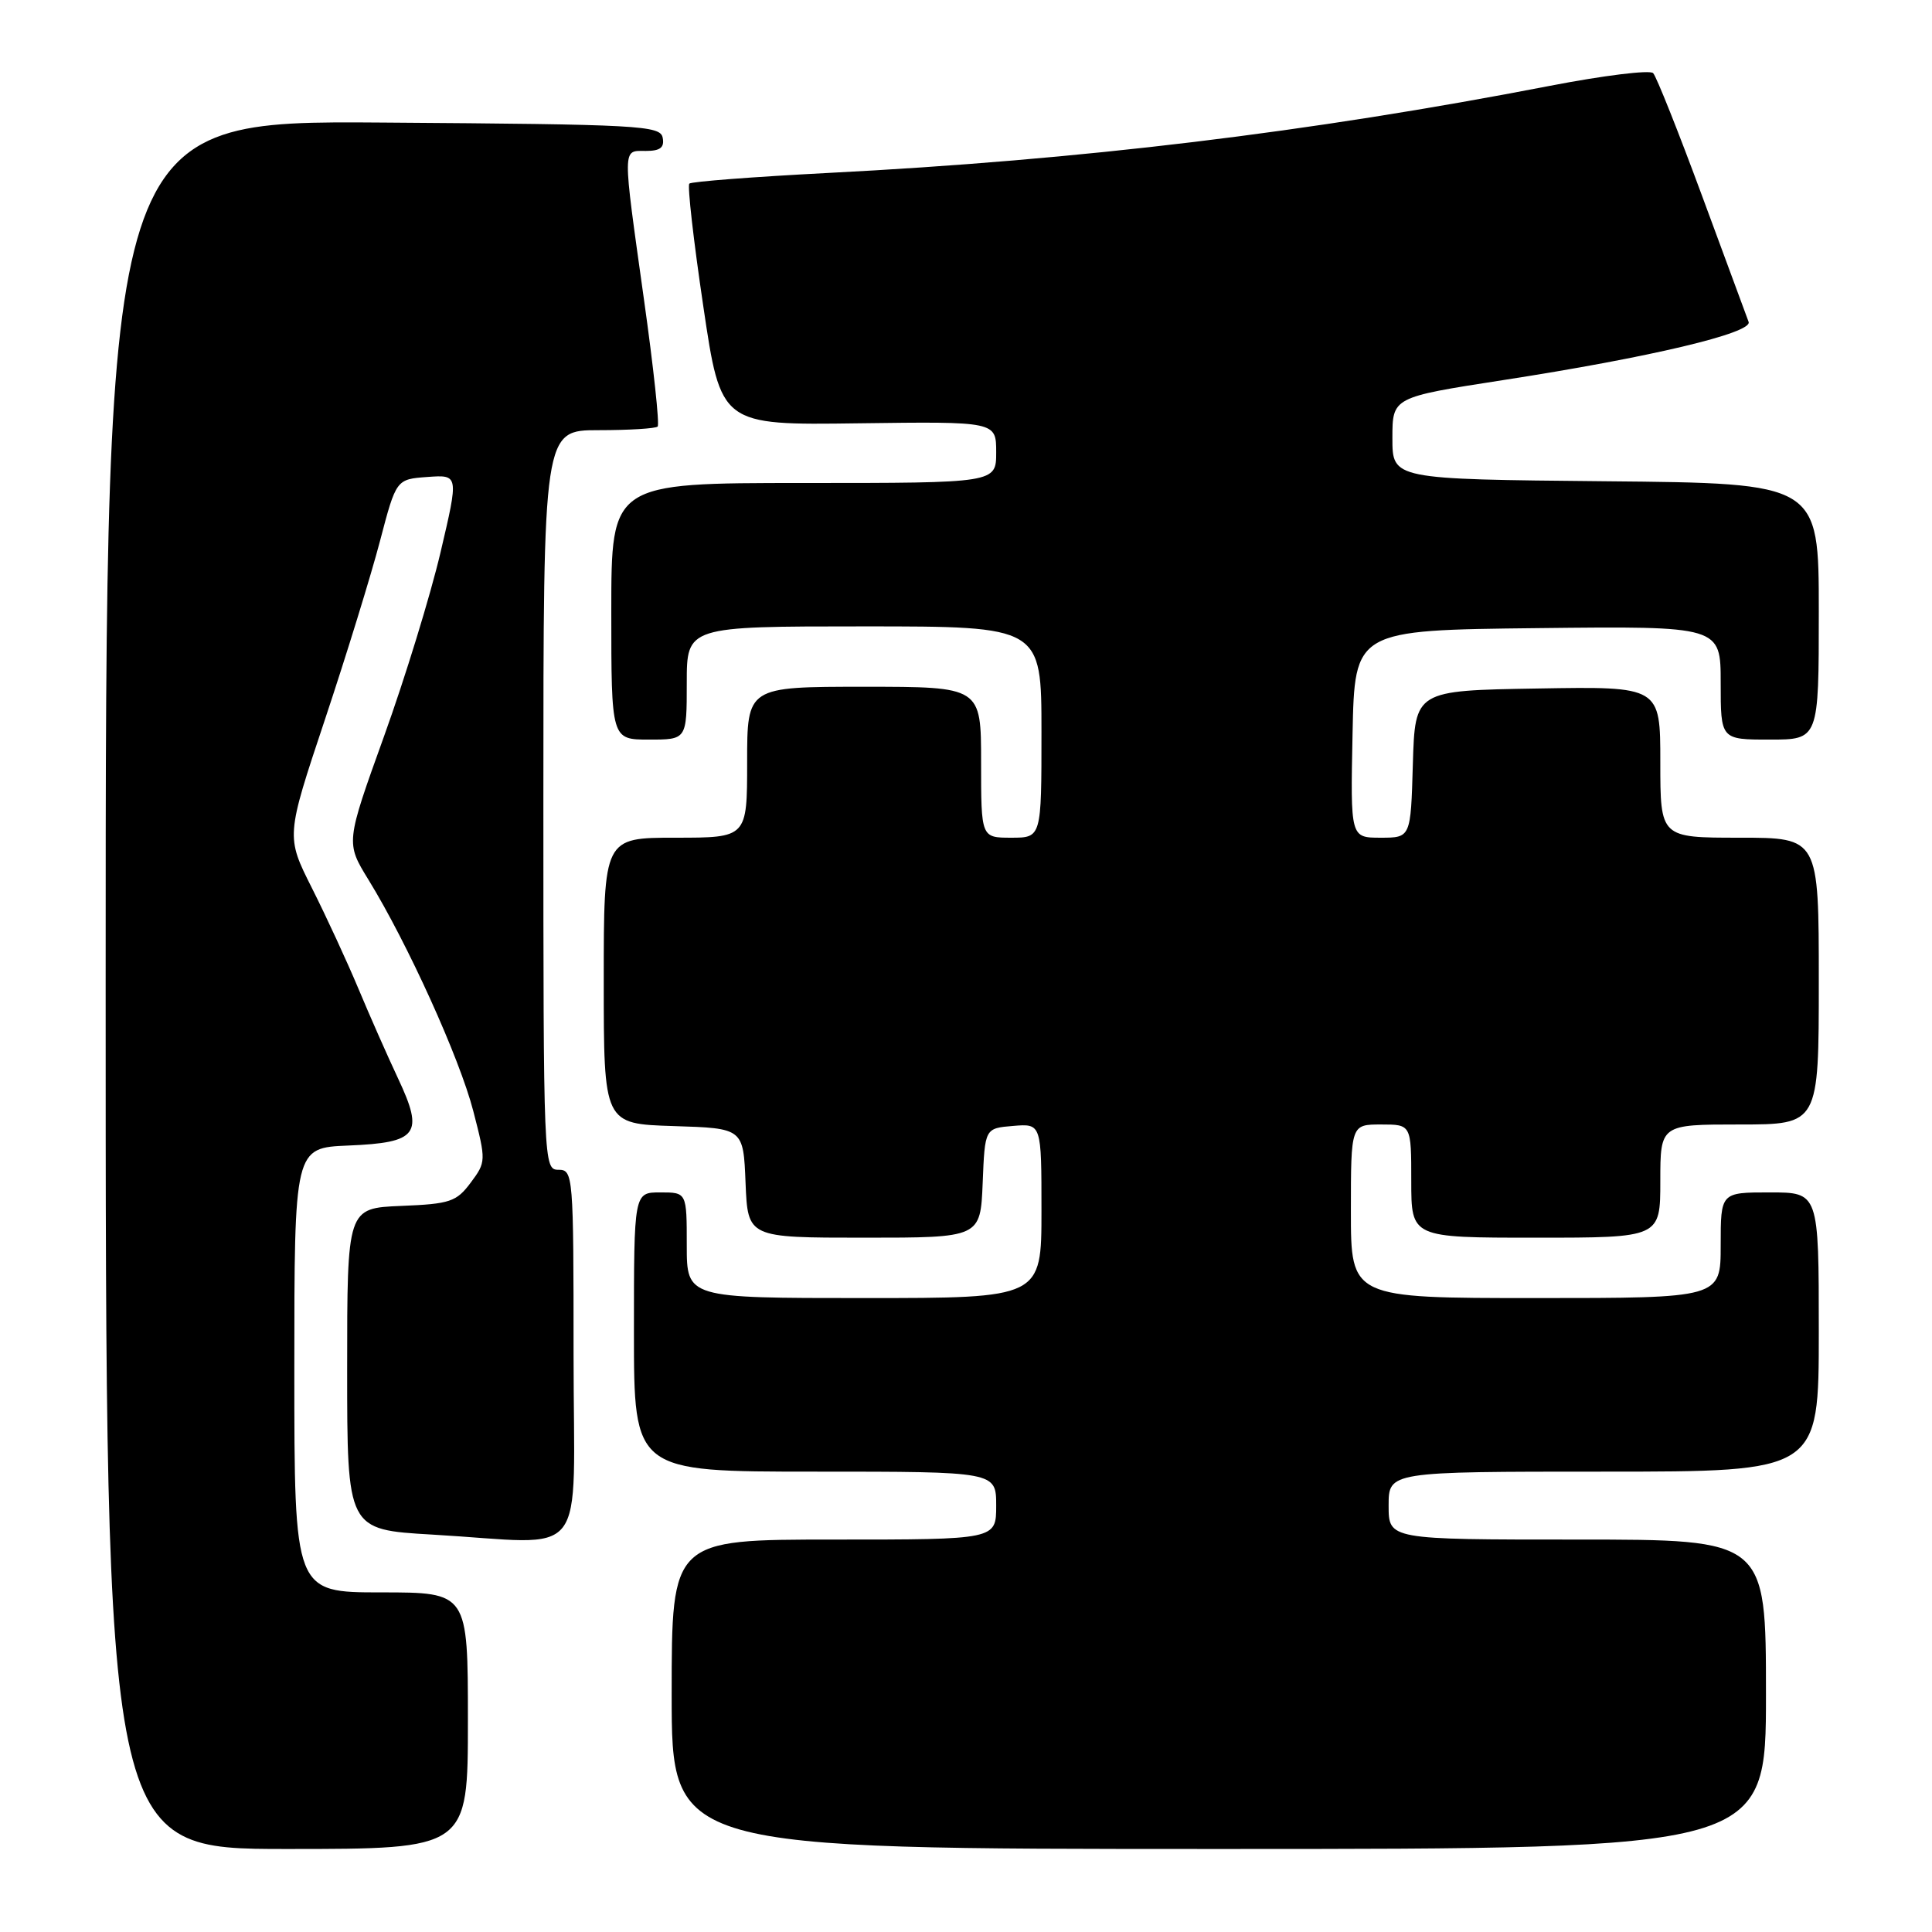 <?xml version="1.0" encoding="UTF-8" standalone="no"?>
<!DOCTYPE svg PUBLIC "-//W3C//DTD SVG 1.1//EN" "http://www.w3.org/Graphics/SVG/1.1/DTD/svg11.dtd" >
<svg xmlns="http://www.w3.org/2000/svg" xmlns:xlink="http://www.w3.org/1999/xlink" version="1.1" viewBox="0 0 256 256">
 <g >
 <path fill="currentColor"
d=" M 62.00 228.00 C 62.00 211.00 62.00 211.00 50.50 211.00 C 39.00 211.00 39.00 211.00 39.00 181.54 C 39.00 152.09 39.00 152.09 46.15 151.79 C 55.38 151.41 56.22 150.29 52.75 142.91 C 51.35 139.93 48.98 134.57 47.49 131.00 C 45.99 127.42 43.22 121.42 41.33 117.67 C 37.89 110.83 37.89 110.83 43.05 95.36 C 45.89 86.84 49.17 76.19 50.35 71.69 C 52.50 63.50 52.50 63.50 56.65 63.20 C 60.79 62.90 60.79 62.90 58.37 73.20 C 57.04 78.86 53.67 89.84 50.88 97.58 C 45.81 111.67 45.81 111.67 48.83 116.58 C 54.02 125.03 60.90 140.21 62.71 147.21 C 64.42 153.82 64.41 153.97 62.37 156.71 C 60.48 159.24 59.64 159.53 53.15 159.79 C 46.00 160.09 46.00 160.09 46.00 181.39 C 46.00 202.69 46.00 202.69 57.25 203.34 C 78.38 204.56 76.00 207.59 76.00 179.50 C 76.00 155.67 75.95 155.00 74.00 155.00 C 72.03 155.00 72.00 154.33 72.00 106.00 C 72.00 57.00 72.00 57.00 79.33 57.00 C 83.37 57.00 86.88 56.78 87.14 56.52 C 87.41 56.26 86.60 48.72 85.34 39.77 C 82.45 19.11 82.44 20.00 85.57 20.00 C 87.49 20.00 88.06 19.55 87.81 18.25 C 87.50 16.63 84.81 16.48 50.74 16.24 C 14.00 15.98 14.00 15.98 14.00 130.49 C 14.00 245.00 14.00 245.00 38.00 245.00 C 62.00 245.00 62.00 245.00 62.00 228.00 Z  M 234.00 224.50 C 234.00 204.00 234.00 204.00 209.00 204.00 C 184.00 204.00 184.00 204.00 184.00 199.50 C 184.00 195.00 184.00 195.00 212.50 195.00 C 241.00 195.00 241.00 195.00 241.00 176.50 C 241.00 158.00 241.00 158.00 234.50 158.00 C 228.00 158.00 228.00 158.00 228.00 165.00 C 228.00 172.00 228.00 172.00 203.50 172.00 C 179.00 172.00 179.00 172.00 179.00 160.50 C 179.00 149.00 179.00 149.00 183.00 149.00 C 187.00 149.00 187.00 149.00 187.00 156.50 C 187.00 164.00 187.00 164.00 203.50 164.00 C 220.00 164.00 220.00 164.00 220.00 156.50 C 220.00 149.00 220.00 149.00 230.50 149.00 C 241.00 149.00 241.00 149.00 241.00 130.00 C 241.00 111.00 241.00 111.00 230.50 111.00 C 220.00 111.00 220.00 111.00 220.00 100.98 C 220.00 90.95 220.00 90.95 203.75 91.23 C 187.50 91.50 187.50 91.50 187.21 101.25 C 186.93 111.00 186.93 111.00 182.94 111.00 C 178.94 111.00 178.94 111.00 179.22 97.25 C 179.50 83.50 179.50 83.50 203.75 83.23 C 228.00 82.96 228.00 82.96 228.00 90.48 C 228.00 98.00 228.00 98.00 234.50 98.00 C 241.00 98.00 241.00 98.00 241.00 81.02 C 241.00 64.03 241.00 64.03 212.75 63.77 C 184.50 63.50 184.50 63.50 184.50 58.07 C 184.50 52.64 184.50 52.64 199.14 50.37 C 218.56 47.37 232.26 44.12 231.70 42.65 C 231.46 42.02 228.69 34.53 225.55 26.00 C 222.40 17.47 219.48 10.13 219.05 9.69 C 218.62 9.24 212.48 10.00 205.39 11.37 C 173.47 17.55 143.23 21.20 109.66 22.92 C 99.86 23.43 91.61 24.06 91.34 24.33 C 91.07 24.60 91.90 31.91 93.19 40.58 C 95.52 56.34 95.52 56.34 113.76 56.09 C 132.00 55.85 132.00 55.85 132.00 59.93 C 132.00 64.00 132.00 64.00 106.50 64.00 C 81.00 64.00 81.00 64.00 81.00 81.00 C 81.00 98.00 81.00 98.00 86.00 98.00 C 91.00 98.00 91.00 98.00 91.00 90.50 C 91.00 83.00 91.00 83.00 114.50 83.00 C 138.00 83.00 138.00 83.00 138.00 97.00 C 138.00 111.00 138.00 111.00 134.00 111.00 C 130.00 111.00 130.00 111.00 130.00 101.00 C 130.00 91.00 130.00 91.00 114.50 91.00 C 99.00 91.00 99.00 91.00 99.00 101.00 C 99.00 111.00 99.00 111.00 89.50 111.00 C 80.00 111.00 80.00 111.00 80.00 129.96 C 80.00 148.92 80.00 148.92 89.25 149.21 C 98.50 149.50 98.50 149.50 98.79 156.75 C 99.09 164.00 99.09 164.00 114.50 164.00 C 129.91 164.00 129.91 164.00 130.21 156.75 C 130.50 149.50 130.50 149.50 134.25 149.19 C 138.00 148.88 138.00 148.88 138.00 160.44 C 138.00 172.00 138.00 172.00 114.50 172.00 C 91.00 172.00 91.00 172.00 91.00 165.00 C 91.00 158.00 91.00 158.00 87.50 158.00 C 84.00 158.00 84.00 158.00 84.00 176.50 C 84.00 195.00 84.00 195.00 108.00 195.00 C 132.00 195.00 132.00 195.00 132.00 199.50 C 132.00 204.00 132.00 204.00 110.50 204.00 C 89.00 204.00 89.00 204.00 89.00 224.50 C 89.00 245.00 89.00 245.00 161.50 245.00 C 234.00 245.00 234.00 245.00 234.00 224.50 Z "/>
</g>
</svg>